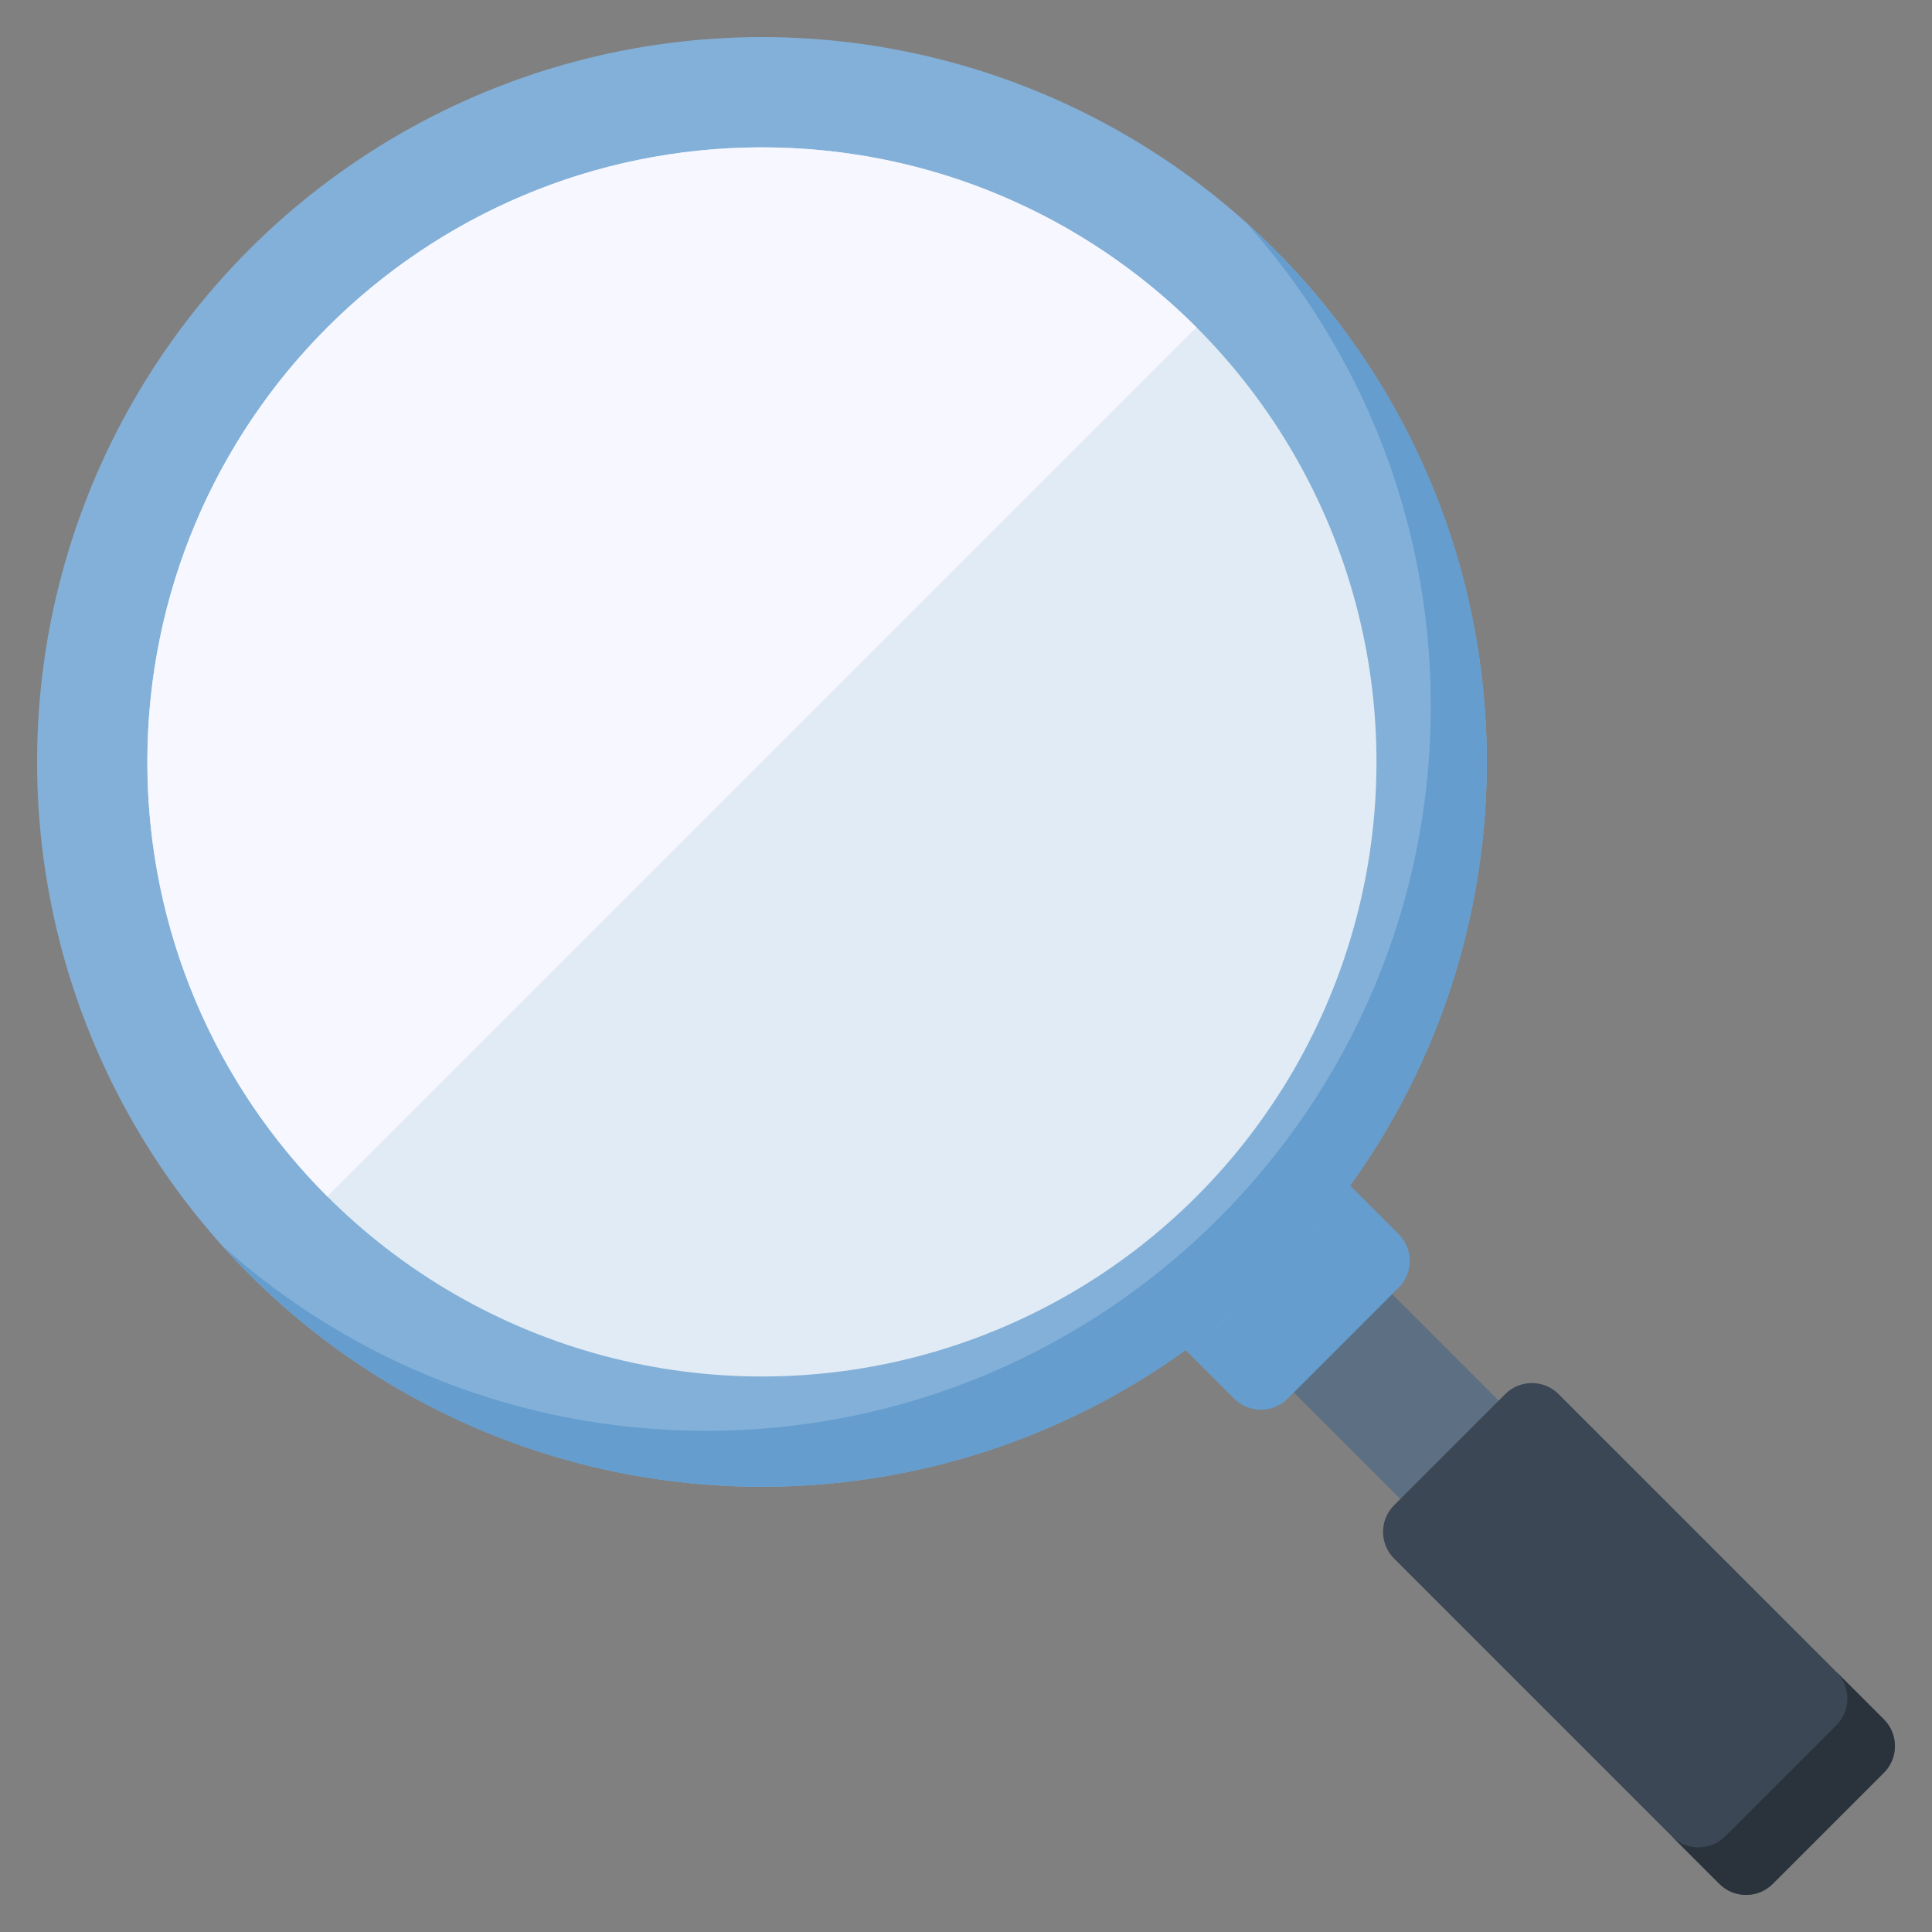<svg xmlns="http://www.w3.org/2000/svg" version="1.1" xmlns:xlink="http://www.w3.org/1999/xlink" xmlns:svgjs="http://svgjs.com/svgjs" width="512" height="512" x="0" y="0" viewBox="0 0 512 512" style="enable-background:new 0 0 512 512" xml:space="preserve" class=""><rect x="0" y="0" width="512" height="512" fill="#808080" stroke="none"/><g><path fill="#5d7083" d="m285.312 311.466 26.08-26.08 101.916 101.917-26.08 26.08z" data-original="#5d7083"></path><path fill="#3b4754" d="m499.244 469.799-29.445 29.445c-3.905 3.905-10.237 3.905-14.142 0l-86.205-86.205c-3.905-3.905-3.905-10.237 0-14.142l29.445-29.445c3.905-3.905 10.237-3.905 14.142 0l86.205 86.205c3.905 3.905 3.905 10.237 0 14.142z" data-original="#3b4754"></path><path fill="#2a333c" d="m499.244 455.657-12.596-12.596c3.905 3.905 3.905 10.237 0 14.142l-29.445 29.445c-3.905 3.905-10.237 3.905-14.142 0l12.596 12.596c3.905 3.905 10.237 3.905 14.142 0l29.445-29.445c3.905-3.905 3.905-10.237 0-14.142z" data-original="#2a333c"></path><path fill="#649dce" d="m370.671 341.226-29.445 29.445c-3.905 3.905-10.237 3.905-14.142 0l-86.205-86.205c-3.905-3.905-3.905-10.237 0-14.142l29.445-29.445c3.905-3.905 10.237-3.905 14.142 0l86.205 86.205c3.905 3.905 3.905 10.237 0 14.142z" data-original="#649dce"></path><circle cx="201.919" cy="201.919" r="192.092" fill="#83b0d8" data-original="#83b0d8" class=""></circle><path fill="#649dce" d="M330.125 58.885c30.499 34.003 49.059 78.935 49.059 128.208 0 106.089-86.002 192.092-192.091 192.092-49.272 0-94.205-18.56-128.208-49.059 35.169 39.21 86.216 63.885 143.033 63.885 106.089 0 192.092-86.002 192.092-192.092 0-56.817-24.675-107.865-63.885-143.034z" data-original="#649dce"></path><circle cx="201.919" cy="201.919" r="162.865" fill="#e0ebf5" data-original="#e0ebf5"></circle><path fill="#f7f7ff" d="M201.918 39.053c-89.948 0-162.865 72.917-162.865 162.865 0 44.974 18.229 85.69 47.702 115.163L317.082 86.755c-29.473-29.472-70.189-47.702-115.164-47.702z" data-original="#f7f7ff" class=""></path></g></svg>
